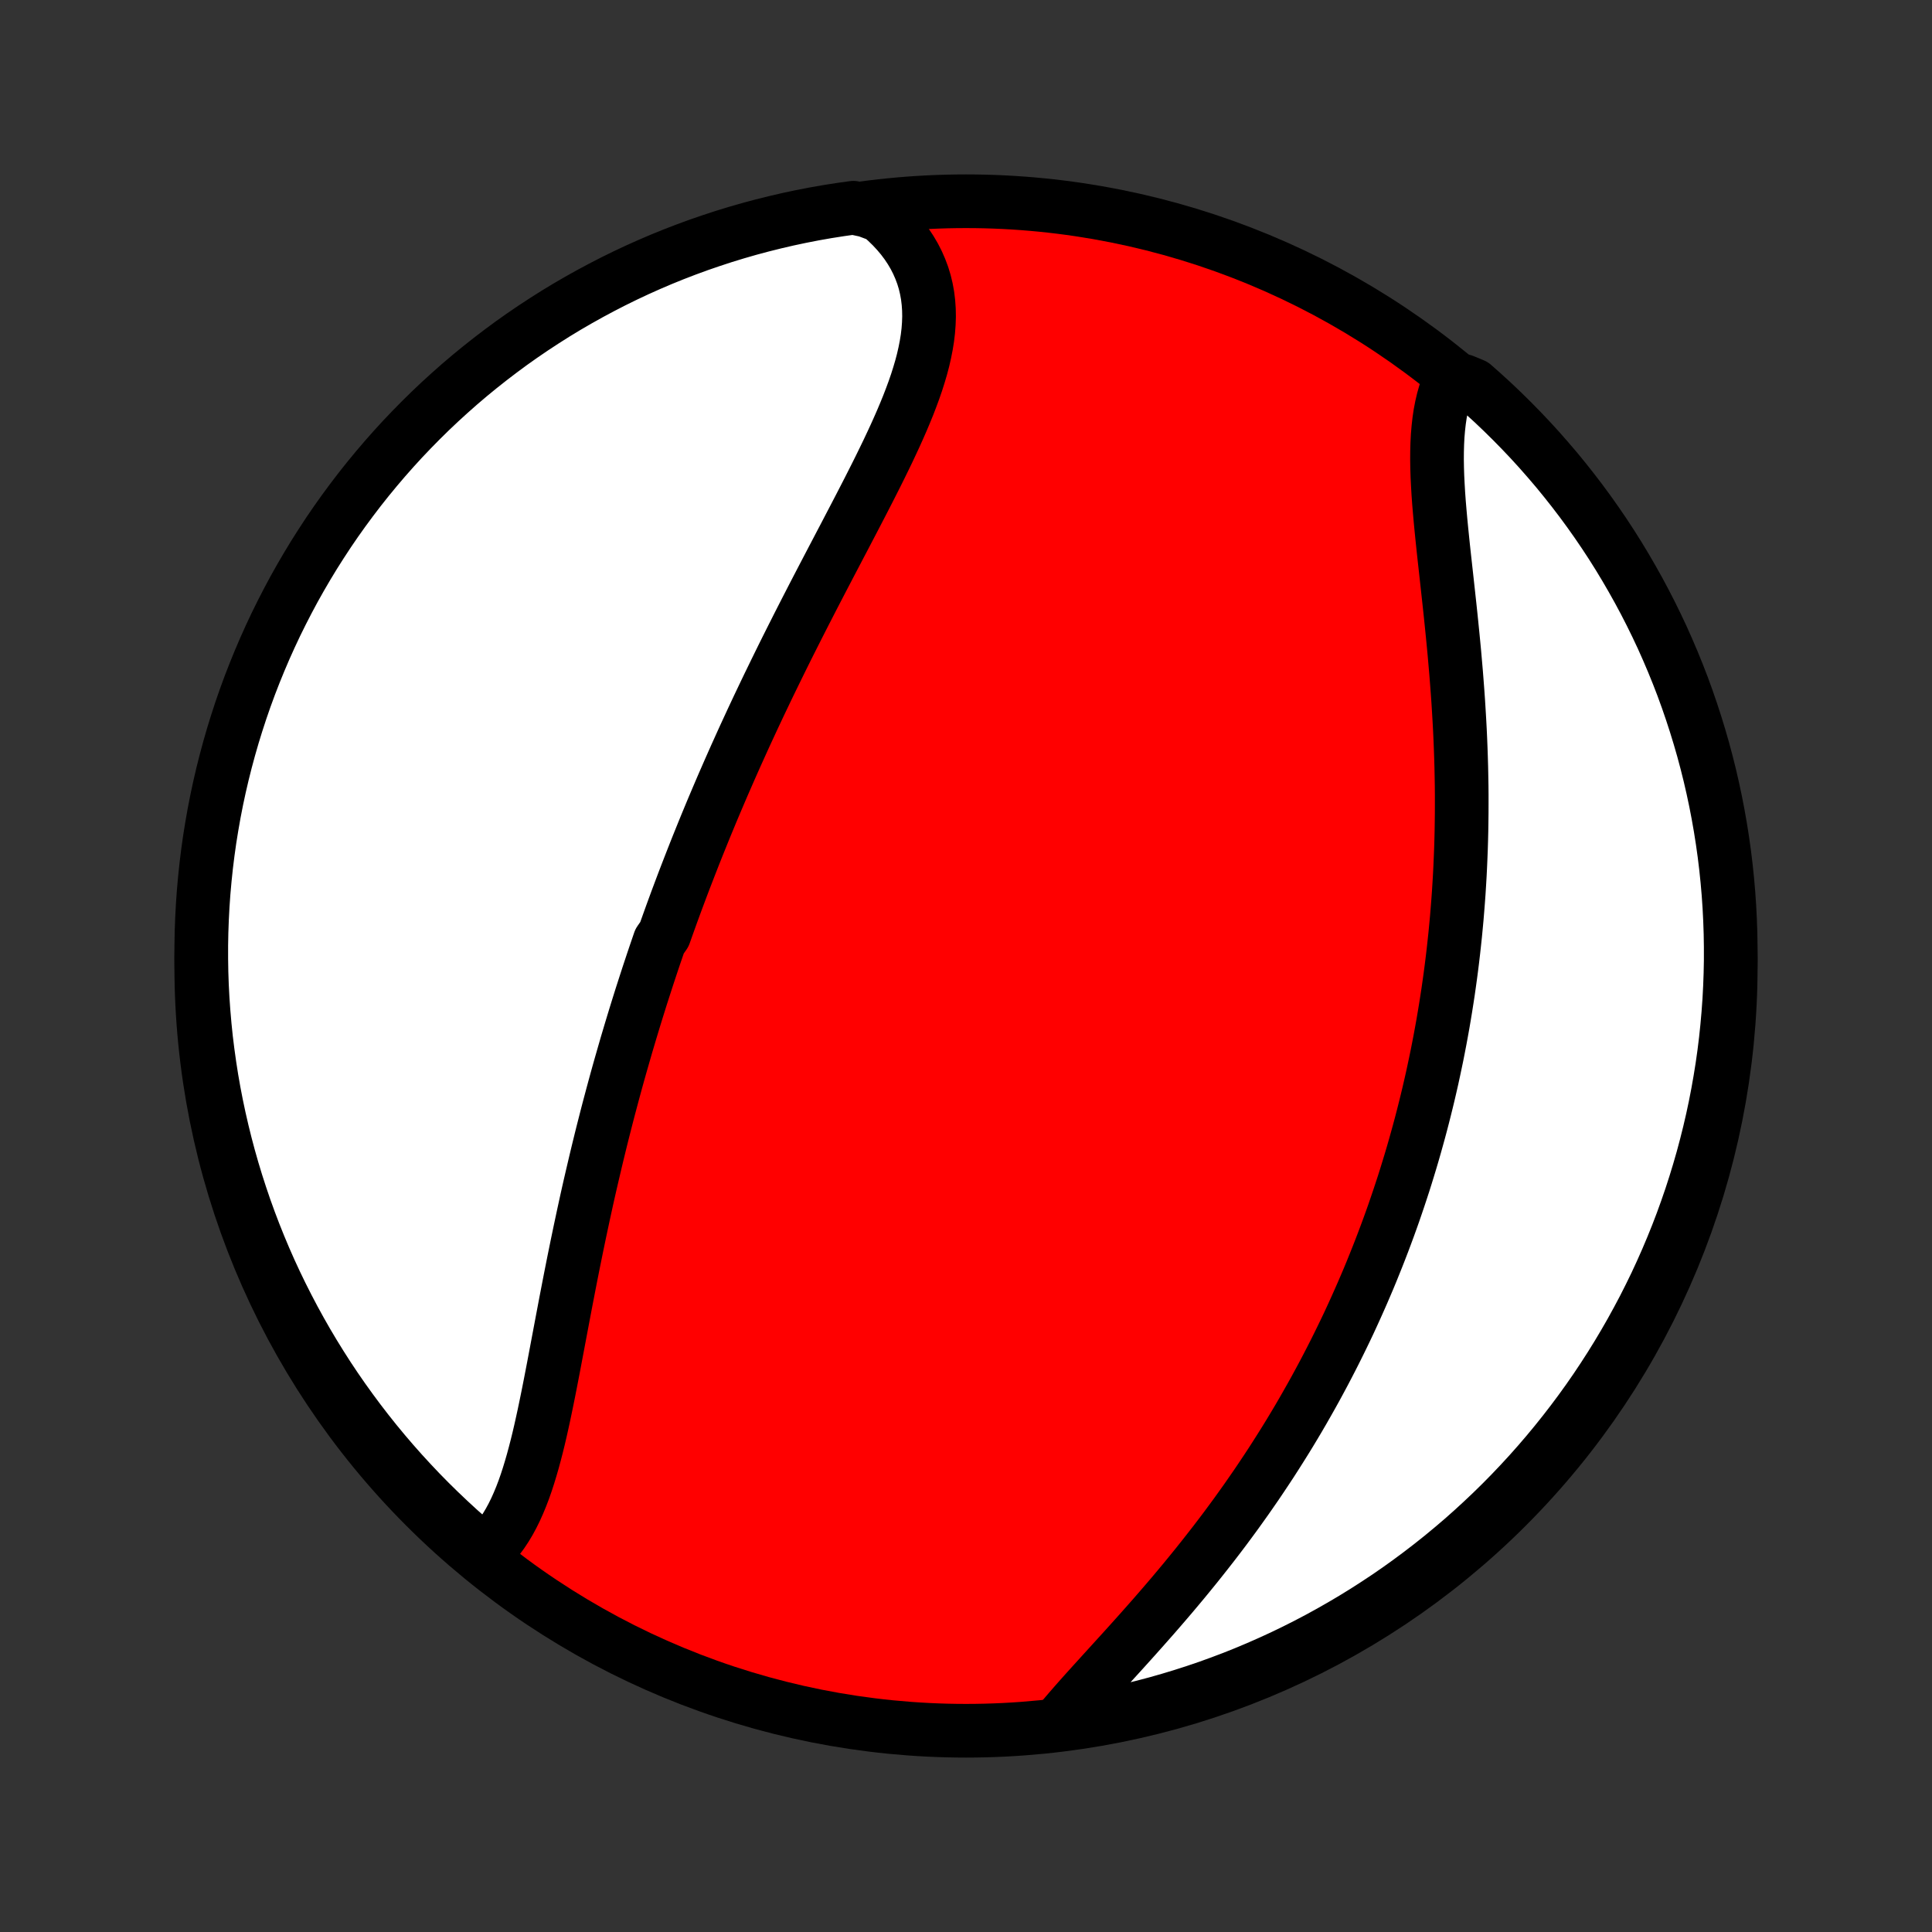 <?xml version="1.0" encoding="utf-8" standalone="no"?>
<!DOCTYPE svg PUBLIC "-//W3C//DTD SVG 1.1//EN"
  "http://www.w3.org/Graphics/SVG/1.1/DTD/svg11.dtd">
<!-- Created with matplotlib (http://matplotlib.org/) -->
<svg height="72pt" version="1.1" viewBox="0 0 72 72" width="72pt" xmlns="http://www.w3.org/2000/svg" xmlns:xlink="http://www.w3.org/1999/xlink">
 <rect x="0" y="0" width="72" height="72" fill="#333333" stroke="none"/>
 <defs>
  <style type="text/css">
*{stroke-linecap:butt;stroke-linejoin:round;}
  </style>
 </defs>
 <g id="figure_1">
  <g id="patch_1">
   <path d="
M0 72
L72 72
L72 0
L0 0
z
" style="fill:none;"/>
  </g>
  <g id="axes_1">
   <g id="PatchCollection_1">
    <defs>
     <path d="
M36 -7.5
C43.558 -7.5 50.808 -10.503 56.153 -15.848
C61.497 -21.192 64.5 -28.442 64.5 -36
C64.5 -43.558 61.497 -50.808 56.153 -56.153
C50.808 -61.497 43.558 -64.5 36 -64.5
C28.442 -64.5 21.192 -61.497 15.848 -56.153
C10.503 -50.808 7.5 -43.558 7.5 -36
C7.5 -28.442 10.503 -21.192 15.848 -15.848
C21.192 -10.503 28.442 -7.5 36 -7.5
z
" id="C0_0_a811fe30f3"/>
     <path d="
M17.901 -14.005
L18.083 -14.155
L18.255 -14.317
L18.418 -14.491
L18.571 -14.676
L18.715 -14.871
L18.851 -15.076
L18.979 -15.29
L19.1 -15.514
L19.214 -15.745
L19.321 -15.984
L19.423 -16.23
L19.519 -16.482
L19.61 -16.741
L19.696 -17.005
L19.778 -17.274
L19.857 -17.548
L19.932 -17.826
L20.005 -18.108
L20.075 -18.393
L20.142 -18.681
L20.207 -18.972
L20.271 -19.265
L20.333 -19.561
L20.394 -19.858
L20.454 -20.156
L20.513 -20.456
L20.571 -20.756
L20.629 -21.057
L20.686 -21.359
L20.743 -21.661
L20.8 -21.963
L20.857 -22.266
L20.914 -22.568
L20.971 -22.87
L21.028 -23.171
L21.085 -23.472
L21.143 -23.772
L21.201 -24.072
L21.259 -24.37
L21.318 -24.668
L21.377 -24.965
L21.437 -25.26
L21.497 -25.555
L21.558 -25.849
L21.619 -26.141
L21.681 -26.432
L21.743 -26.722
L21.806 -27.011
L21.869 -27.299
L21.933 -27.585
L21.998 -27.87
L22.064 -28.154
L22.13 -28.436
L22.196 -28.717
L22.263 -28.997
L22.331 -29.276
L22.399 -29.553
L22.468 -29.829
L22.538 -30.104
L22.608 -30.378
L22.679 -30.651
L22.751 -30.922
L22.823 -31.192
L22.896 -31.462
L22.969 -31.73
L23.043 -31.997
L23.118 -32.263
L23.194 -32.528
L23.27 -32.792
L23.346 -33.056
L23.424 -33.318
L23.502 -33.58
L23.581 -33.841
L23.66 -34.101
L23.74 -34.36
L23.821 -34.619
L23.902 -34.877
L23.985 -35.135
L24.068 -35.392
L24.151 -35.648
L24.236 -35.904
L24.321 -36.16
L24.407 -36.415
L24.494 -36.669
L24.581 -36.924
L24.759 -37.178
L24.849 -37.432
L24.94 -37.686
L25.031 -37.939
L25.124 -38.193
L25.217 -38.446
L25.312 -38.7
L25.407 -38.953
L25.503 -39.206
L25.601 -39.46
L25.699 -39.713
L25.798 -39.967
L25.898 -40.221
L25.999 -40.475
L26.102 -40.73
L26.205 -40.985
L26.309 -41.24
L26.415 -41.496
L26.521 -41.752
L26.629 -42.008
L26.738 -42.265
L26.848 -42.523
L26.959 -42.781
L27.072 -43.039
L27.185 -43.298
L27.3 -43.558
L27.416 -43.819
L27.534 -44.08
L27.652 -44.342
L27.772 -44.605
L27.894 -44.869
L28.016 -45.133
L28.14 -45.398
L28.265 -45.664
L28.392 -45.931
L28.52 -46.199
L28.649 -46.468
L28.78 -46.737
L28.912 -47.008
L29.045 -47.279
L29.179 -47.551
L29.315 -47.825
L29.452 -48.099
L29.591 -48.374
L29.73 -48.65
L29.871 -48.927
L30.013 -49.205
L30.156 -49.483
L30.3 -49.763
L30.445 -50.043
L30.591 -50.324
L30.738 -50.606
L30.886 -50.889
L31.034 -51.172
L31.183 -51.456
L31.332 -51.741
L31.482 -52.026
L31.631 -52.312
L31.781 -52.599
L31.93 -52.885
L32.079 -53.172
L32.227 -53.459
L32.375 -53.747
L32.521 -54.035
L32.666 -54.322
L32.809 -54.61
L32.95 -54.898
L33.089 -55.185
L33.224 -55.472
L33.357 -55.758
L33.486 -56.045
L33.611 -56.33
L33.731 -56.615
L33.847 -56.899
L33.956 -57.182
L34.06 -57.464
L34.157 -57.745
L34.246 -58.025
L34.328 -58.303
L34.401 -58.58
L34.464 -58.855
L34.518 -59.129
L34.562 -59.401
L34.594 -59.67
L34.614 -59.938
L34.623 -60.203
L34.618 -60.465
L34.6 -60.725
L34.569 -60.982
L34.523 -61.236
L34.463 -61.487
L34.388 -61.734
L34.297 -61.977
L34.192 -62.217
L34.072 -62.452
L33.936 -62.683
L33.785 -62.91
L33.619 -63.131
L33.438 -63.346
L33.242 -63.557
L33.032 -63.761
L32.809 -63.96
L32.296 -64.152
L31.803 -64.258
L31.312 -64.189
L30.822 -64.112
L30.334 -64.026
L29.847 -63.931
L29.362 -63.828
L28.88 -63.716
L28.399 -63.596
L27.921 -63.468
L27.445 -63.331
L26.972 -63.186
L26.502 -63.032
L26.034 -62.871
L25.57 -62.701
L25.108 -62.523
L24.65 -62.337
L24.196 -62.143
L23.745 -61.941
L23.298 -61.731
L22.854 -61.513
L22.415 -61.287
L21.98 -61.054
L21.549 -60.813
L21.122 -60.565
L20.7 -60.309
L20.283 -60.045
L19.871 -59.775
L19.463 -59.497
L19.06 -59.212
L18.663 -58.919
L18.271 -58.62
L17.884 -58.314
L17.503 -58.002
L17.127 -57.682
L16.758 -57.356
L16.393 -57.023
L16.035 -56.684
L15.684 -56.339
L15.338 -55.987
L14.998 -55.63
L14.665 -55.266
L14.339 -54.897
L14.019 -54.521
L13.706 -54.141
L13.399 -53.754
L13.1 -53.362
L12.807 -52.965
L12.521 -52.563
L12.243 -52.156
L11.972 -51.743
L11.708 -51.327
L11.452 -50.905
L11.203 -50.479
L10.961 -50.048
L10.728 -49.613
L10.502 -49.174
L10.283 -48.731
L10.073 -48.284
L9.87 -47.833
L9.676 -47.379
L9.489 -46.921
L9.31 -46.46
L9.14 -45.996
L8.978 -45.529
L8.824 -45.058
L8.678 -44.585
L8.541 -44.11
L8.412 -43.632
L8.291 -43.151
L8.179 -42.669
L8.075 -42.184
L7.98 -41.698
L7.894 -41.209
L7.815 -40.72
L7.746 -40.228
L7.685 -39.736
L7.633 -39.242
L7.589 -38.748
L7.554 -38.252
L7.528 -37.756
L7.51 -37.259
L7.501 -36.762
L7.501 -36.265
L7.509 -35.767
L7.526 -35.27
L7.552 -34.773
L7.587 -34.276
L7.63 -33.78
L7.681 -33.284
L7.742 -32.79
L7.811 -32.296
L7.888 -31.803
L7.974 -31.312
L8.069 -30.822
L8.172 -30.334
L8.284 -29.847
L8.404 -29.362
L8.532 -28.88
L8.669 -28.399
L8.814 -27.921
L8.968 -27.445
L9.129 -26.972
L9.299 -26.502
L9.477 -26.034
L9.663 -25.57
L9.857 -25.108
L10.059 -24.65
L10.269 -24.196
L10.487 -23.745
L10.713 -23.298
L10.946 -22.854
L11.187 -22.415
L11.435 -21.98
L11.691 -21.549
L11.955 -21.122
L12.225 -20.7
L12.503 -20.283
L12.788 -19.871
L13.081 -19.463
L13.38 -19.06
L13.686 -18.663
L13.998 -18.271
L14.318 -17.884
L14.644 -17.503
L14.977 -17.127
L15.316 -16.758
L15.661 -16.393
L16.013 -16.035
L16.37 -15.684
L16.734 -15.338
L17.103 -14.998
L17.479 -14.665
z
" id="C0_1_3f98149dbf"/>
     <path d="
M39.419 -7.75
L39.615 -7.986
L39.819 -8.225
L40.028 -8.466
L40.242 -8.709
L40.461 -8.954
L40.683 -9.2
L40.909 -9.449
L41.137 -9.7
L41.367 -9.953
L41.599 -10.208
L41.832 -10.464
L42.065 -10.722
L42.299 -10.982
L42.532 -11.243
L42.765 -11.506
L42.998 -11.77
L43.229 -12.036
L43.459 -12.303
L43.687 -12.57
L43.913 -12.839
L44.138 -13.109
L44.36 -13.38
L44.581 -13.652
L44.798 -13.924
L45.013 -14.197
L45.226 -14.47
L45.436 -14.744
L45.643 -15.018
L45.847 -15.293
L46.049 -15.568
L46.247 -15.844
L46.443 -16.119
L46.635 -16.395
L46.825 -16.67
L47.011 -16.946
L47.195 -17.222
L47.376 -17.497
L47.553 -17.773
L47.728 -18.049
L47.9 -18.324
L48.069 -18.599
L48.235 -18.875
L48.398 -19.149
L48.558 -19.424
L48.715 -19.699
L48.87 -19.973
L49.022 -20.247
L49.171 -20.521
L49.318 -20.795
L49.462 -21.069
L49.603 -21.342
L49.742 -21.615
L49.878 -21.888
L50.012 -22.161
L50.144 -22.434
L50.273 -22.706
L50.399 -22.979
L50.523 -23.251
L50.645 -23.524
L50.765 -23.796
L50.882 -24.068
L50.998 -24.34
L51.111 -24.613
L51.221 -24.885
L51.33 -25.157
L51.437 -25.43
L51.542 -25.703
L51.644 -25.975
L51.745 -26.248
L51.844 -26.522
L51.941 -26.795
L52.035 -27.069
L52.128 -27.343
L52.219 -27.618
L52.309 -27.893
L52.396 -28.169
L52.481 -28.445
L52.565 -28.721
L52.647 -28.998
L52.727 -29.276
L52.805 -29.555
L52.882 -29.834
L52.957 -30.114
L53.03 -30.395
L53.101 -30.676
L53.171 -30.959
L53.239 -31.242
L53.305 -31.526
L53.37 -31.812
L53.432 -32.098
L53.493 -32.386
L53.553 -32.674
L53.61 -32.964
L53.666 -33.255
L53.72 -33.547
L53.773 -33.841
L53.823 -34.136
L53.872 -34.432
L53.919 -34.73
L53.965 -35.029
L54.008 -35.33
L54.05 -35.632
L54.09 -35.936
L54.128 -36.241
L54.164 -36.548
L54.198 -36.857
L54.231 -37.167
L54.261 -37.479
L54.29 -37.793
L54.316 -38.109
L54.341 -38.426
L54.364 -38.746
L54.384 -39.067
L54.403 -39.39
L54.419 -39.715
L54.433 -40.041
L54.446 -40.37
L54.456 -40.7
L54.464 -41.032
L54.469 -41.367
L54.473 -41.703
L54.474 -42.04
L54.474 -42.38
L54.471 -42.721
L54.465 -43.064
L54.458 -43.409
L54.448 -43.755
L54.436 -44.103
L54.422 -44.453
L54.406 -44.803
L54.387 -45.155
L54.366 -45.509
L54.344 -45.863
L54.319 -46.219
L54.292 -46.575
L54.264 -46.932
L54.233 -47.29
L54.202 -47.648
L54.168 -48.007
L54.133 -48.366
L54.097 -48.724
L54.06 -49.083
L54.022 -49.44
L53.983 -49.797
L53.944 -50.153
L53.905 -50.508
L53.866 -50.861
L53.827 -51.213
L53.789 -51.562
L53.753 -51.909
L53.718 -52.254
L53.685 -52.595
L53.655 -52.932
L53.627 -53.266
L53.603 -53.596
L53.584 -53.922
L53.568 -54.242
L53.558 -54.558
L53.553 -54.867
L53.555 -55.171
L53.563 -55.469
L53.578 -55.759
L53.602 -56.043
L53.633 -56.319
L53.673 -56.588
L53.723 -56.848
L53.782 -57.1
L53.851 -57.344
L53.93 -57.578
L54.536 -57.804
L54.911 -57.649
L55.28 -57.322
L55.644 -56.989
L56.001 -56.649
L56.352 -56.303
L56.697 -55.951
L57.036 -55.593
L57.369 -55.228
L57.694 -54.858
L58.014 -54.483
L58.326 -54.101
L58.632 -53.714
L58.931 -53.322
L59.223 -52.924
L59.508 -52.521
L59.785 -52.114
L60.056 -51.701
L60.319 -51.283
L60.574 -50.861
L60.822 -50.434
L61.063 -50.003
L61.296 -49.568
L61.521 -49.129
L61.739 -48.685
L61.949 -48.238
L62.15 -47.787
L62.344 -47.332
L62.53 -46.874
L62.708 -46.413
L62.877 -45.948
L63.038 -45.48
L63.191 -45.01
L63.336 -44.536
L63.473 -44.061
L63.601 -43.582
L63.721 -43.102
L63.832 -42.619
L63.935 -42.134
L64.029 -41.648
L64.115 -41.159
L64.192 -40.669
L64.261 -40.178
L64.321 -39.685
L64.372 -39.191
L64.415 -38.697
L64.449 -38.201
L64.474 -37.705
L64.491 -37.208
L64.499 -36.711
L64.499 -36.214
L64.489 -35.716
L64.471 -35.219
L64.445 -34.722
L64.409 -34.225
L64.365 -33.729
L64.313 -33.233
L64.252 -32.739
L64.182 -32.245
L64.103 -31.753
L64.016 -31.261
L63.921 -30.772
L63.817 -30.284
L63.704 -29.797
L63.583 -29.313
L63.454 -28.83
L63.316 -28.35
L63.17 -27.872
L63.016 -27.396
L62.853 -26.923
L62.683 -26.453
L62.504 -25.986
L62.317 -25.522
L62.122 -25.061
L61.919 -24.603
L61.709 -24.149
L61.49 -23.699
L61.264 -23.252
L61.029 -22.809
L60.788 -22.37
L60.538 -21.935
L60.282 -21.505
L60.018 -21.079
L59.746 -20.657
L59.468 -20.24
L59.182 -19.828
L58.889 -19.421
L58.589 -19.019
L58.282 -18.622
L57.969 -18.231
L57.649 -17.845
L57.322 -17.464
L56.989 -17.089
L56.649 -16.72
L56.303 -16.356
L55.951 -15.999
L55.593 -15.648
L55.228 -15.303
L54.858 -14.964
L54.483 -14.631
L54.101 -14.306
L53.714 -13.986
L53.322 -13.674
L52.924 -13.368
L52.521 -13.069
L52.114 -12.777
L51.701 -12.492
L51.283 -12.215
L50.861 -11.944
L50.434 -11.681
L50.003 -11.426
L49.568 -11.178
L49.129 -10.937
L48.685 -10.704
L48.238 -10.479
L47.787 -10.261
L47.332 -10.052
L46.874 -9.85
L46.413 -9.656
L45.948 -9.47
L45.48 -9.293
L45.01 -9.123
L44.536 -8.962
L44.061 -8.809
L43.582 -8.664
L43.102 -8.527
L42.619 -8.399
L42.134 -8.279
L41.648 -8.168
L41.159 -8.065
L40.669 -7.971
L40.178 -7.885
z
" id="C0_2_8c5d03a840"/>
    </defs>
    <g clip-path="url(#p1bffca34e9)">
     <use style="fill:#ff0000;stroke:#000000;stroke-width:2.0;" x="0.0" xlink:href="#C0_0_a811fe30f3" y="72.0"/>
    </g>
    <g clip-path="url(#p1bffca34e9)">
     <use style="fill:#ffffff;stroke:#000000;stroke-width:2.0;" x="0.0" xlink:href="#C0_1_3f98149dbf" y="72.0"/>
    </g>
    <g clip-path="url(#p1bffca34e9)">
     <use style="fill:#ffffff;stroke:#000000;stroke-width:2.0;" x="0.0" xlink:href="#C0_2_8c5d03a840" y="72.0"/>
    </g>
   </g>
  </g>
 </g>
 <defs>
  <clipPath id="p1bffca34e9">
   <rect height="72.0" width="72.0" x="0.0" y="0.0"/>
  </clipPath>
 </defs>
</svg>
